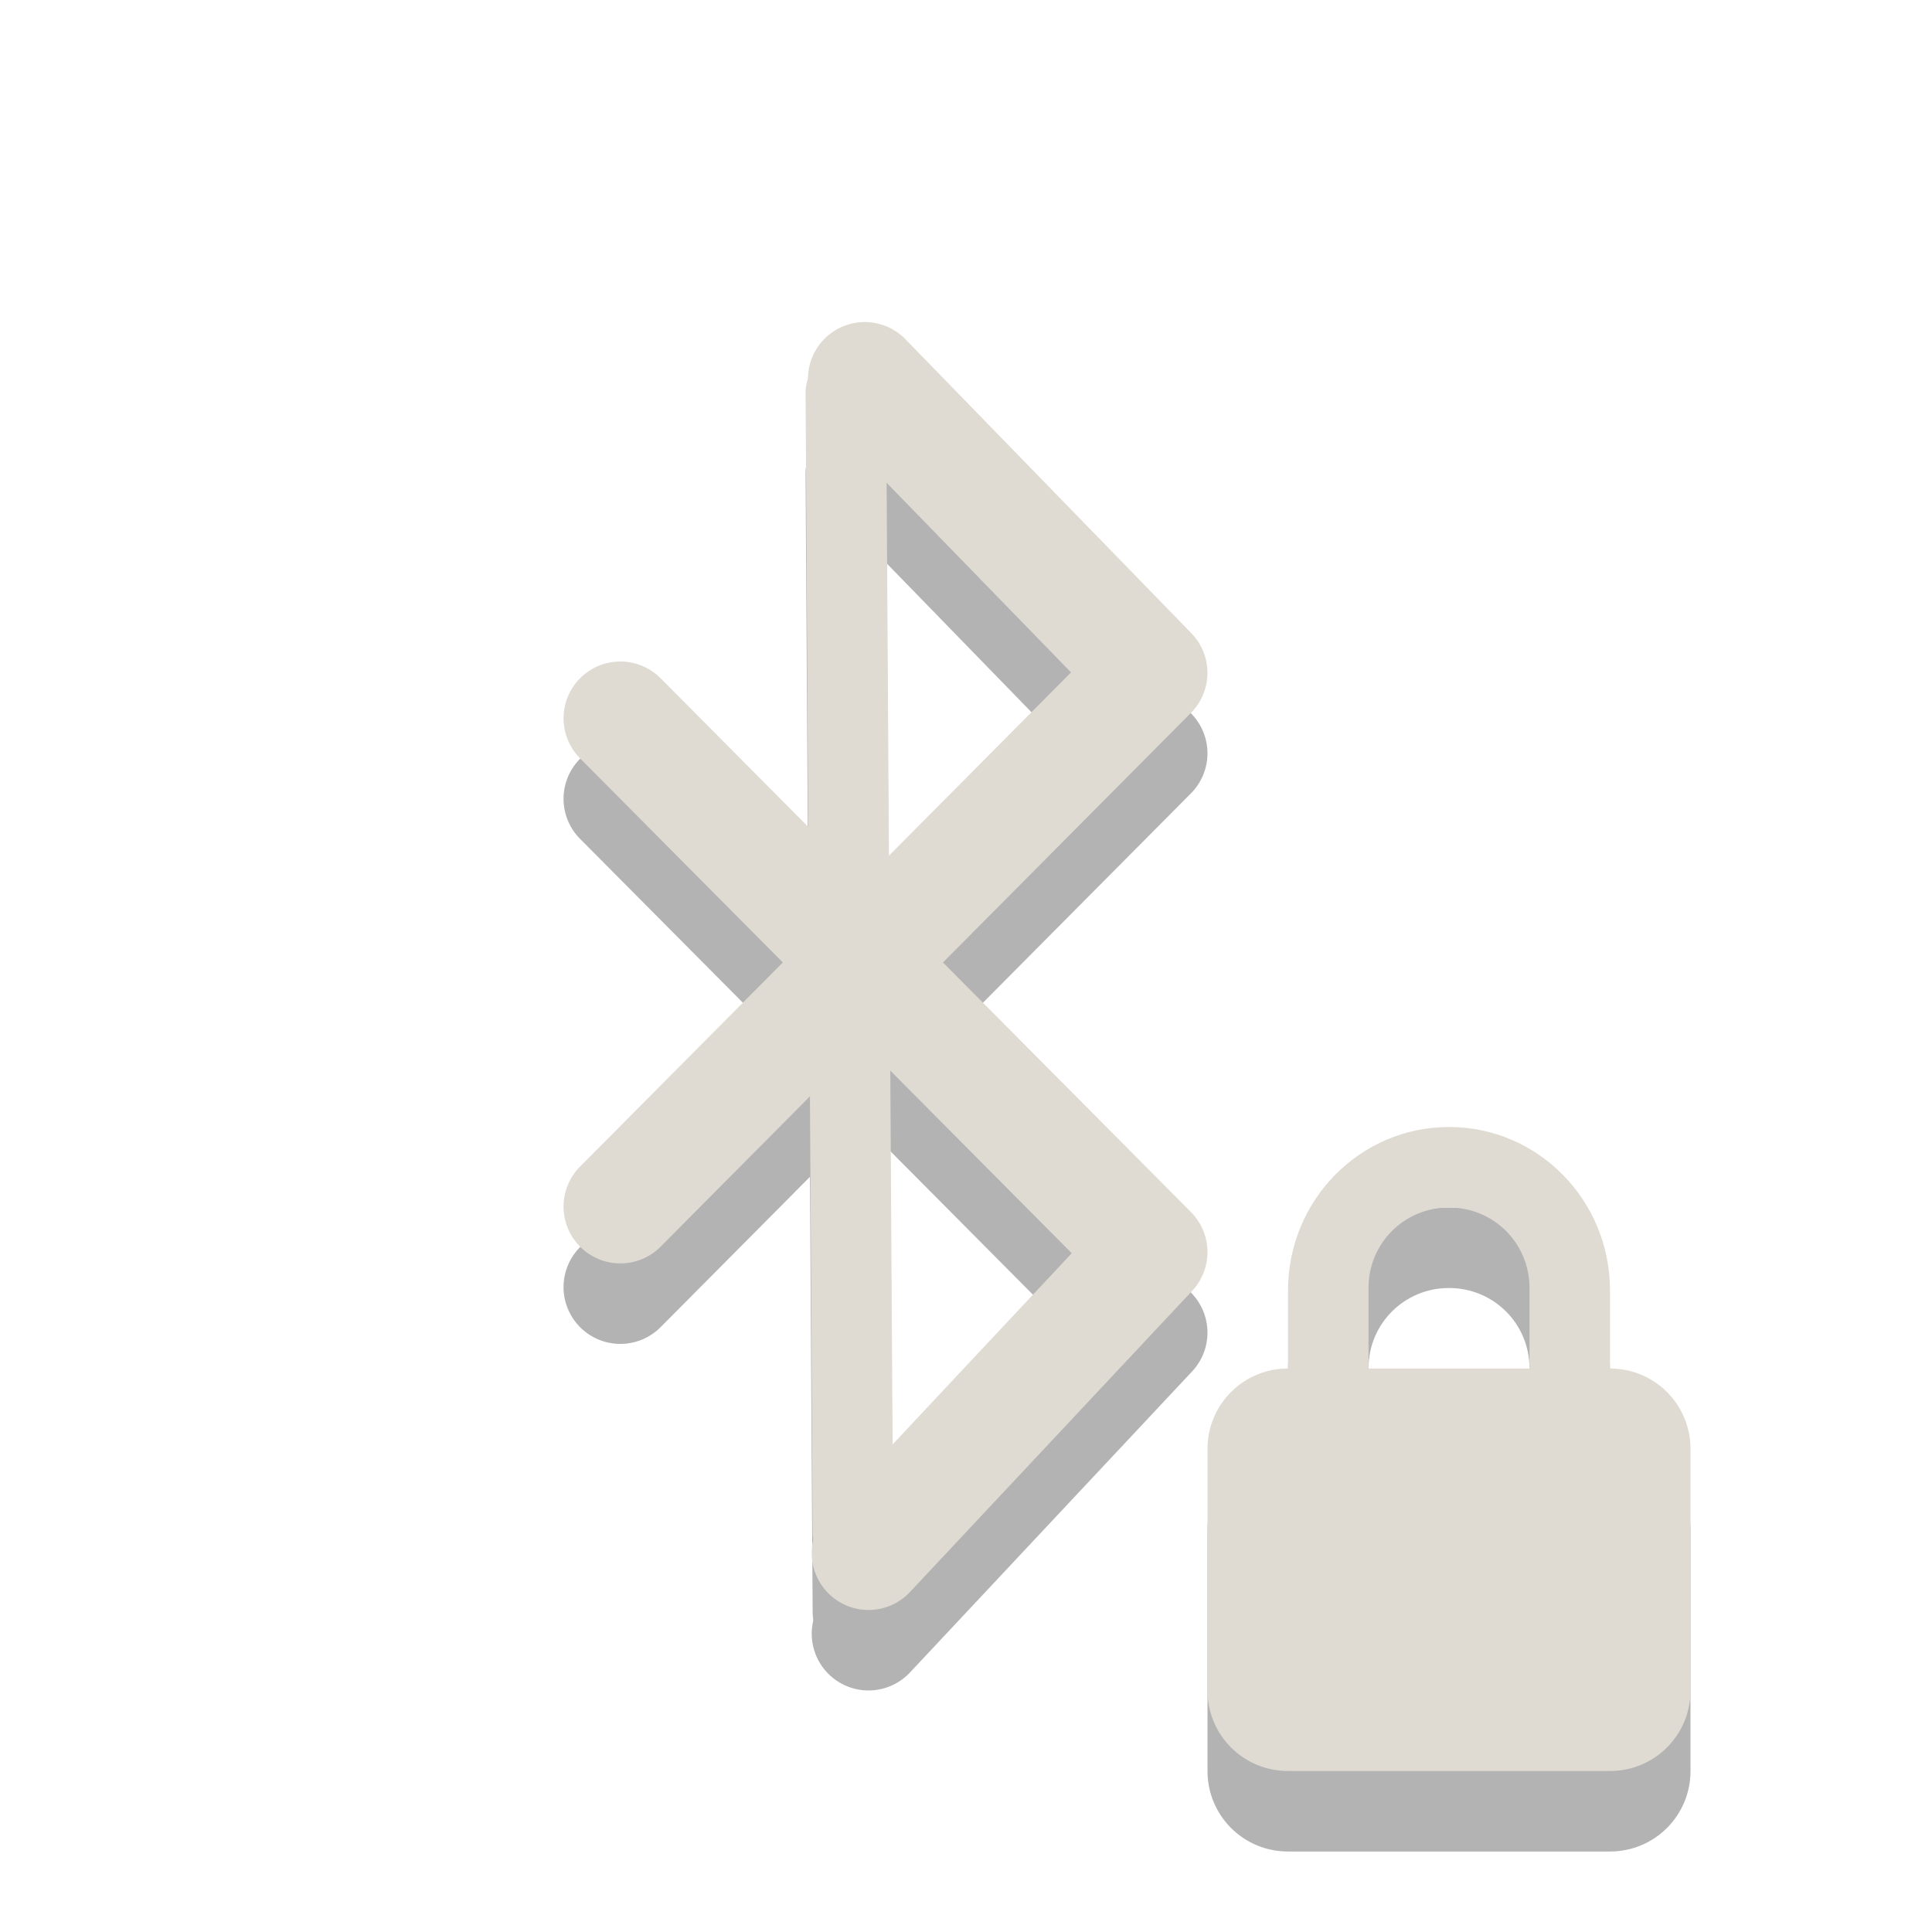 <svg xmlns="http://www.w3.org/2000/svg" viewBox="0 0 24 24">
<g style="fill:none;stroke-linecap:round">
<g>
<g style="opacity:.3;stroke:#000" transform="translate(-1 1)">
<path style="stroke-linejoin:round;stroke-width:1.411" d="m11.789 19.294 3.505-3.74-6.588-6.631m-1e-7 6.066 6.588-6.631-3.552-3.652"/>
<path d="m11.507 4.875 0.088 14.156"/>
</g>
</g>
<g style="stroke:#dfdbd2">
<path style="stroke-linejoin:round;stroke-width:1.411" d="m10.789 19.294 3.505-3.74-6.588-6.631m-1e-7 6.066 6.588-6.631-3.552-3.652"/>
<path d="m10.507 4.875 0.088 14.156"/>
</g>
</g>
<path style="opacity:.3" d="m18 15c-1.108 0-2 0.911-2 2.031v0.969c-0.554 0-1 0.446-1 1v3c0 0.554 0.446 1 1 1h4c0.554 0 1-0.446 1-1v-3c0-0.554-0.446-1-1-1v-0.969c0-1.121-0.892-2.031-2-2.031zm0 1c0.554 0 1 0.442 1 1v1h-2v-1c0-0.558 0.446-1 1-1z"/>
<path style="fill:#dfdbd2" d="m18 14c-1.108 0-2 0.911-2 2.031v0.969c-0.554 0-1 0.446-1 1v3c0 0.554 0.446 1 1 1h4c0.554 0 1-0.446 1-1v-3c0-0.554-0.446-1-1-1v-0.969c0-1.121-0.892-2.031-2-2.031zm0 1c0.554 0 1 0.442 1 1v1h-2v-1c0-0.558 0.446-1 1-1z"/>
</svg>
